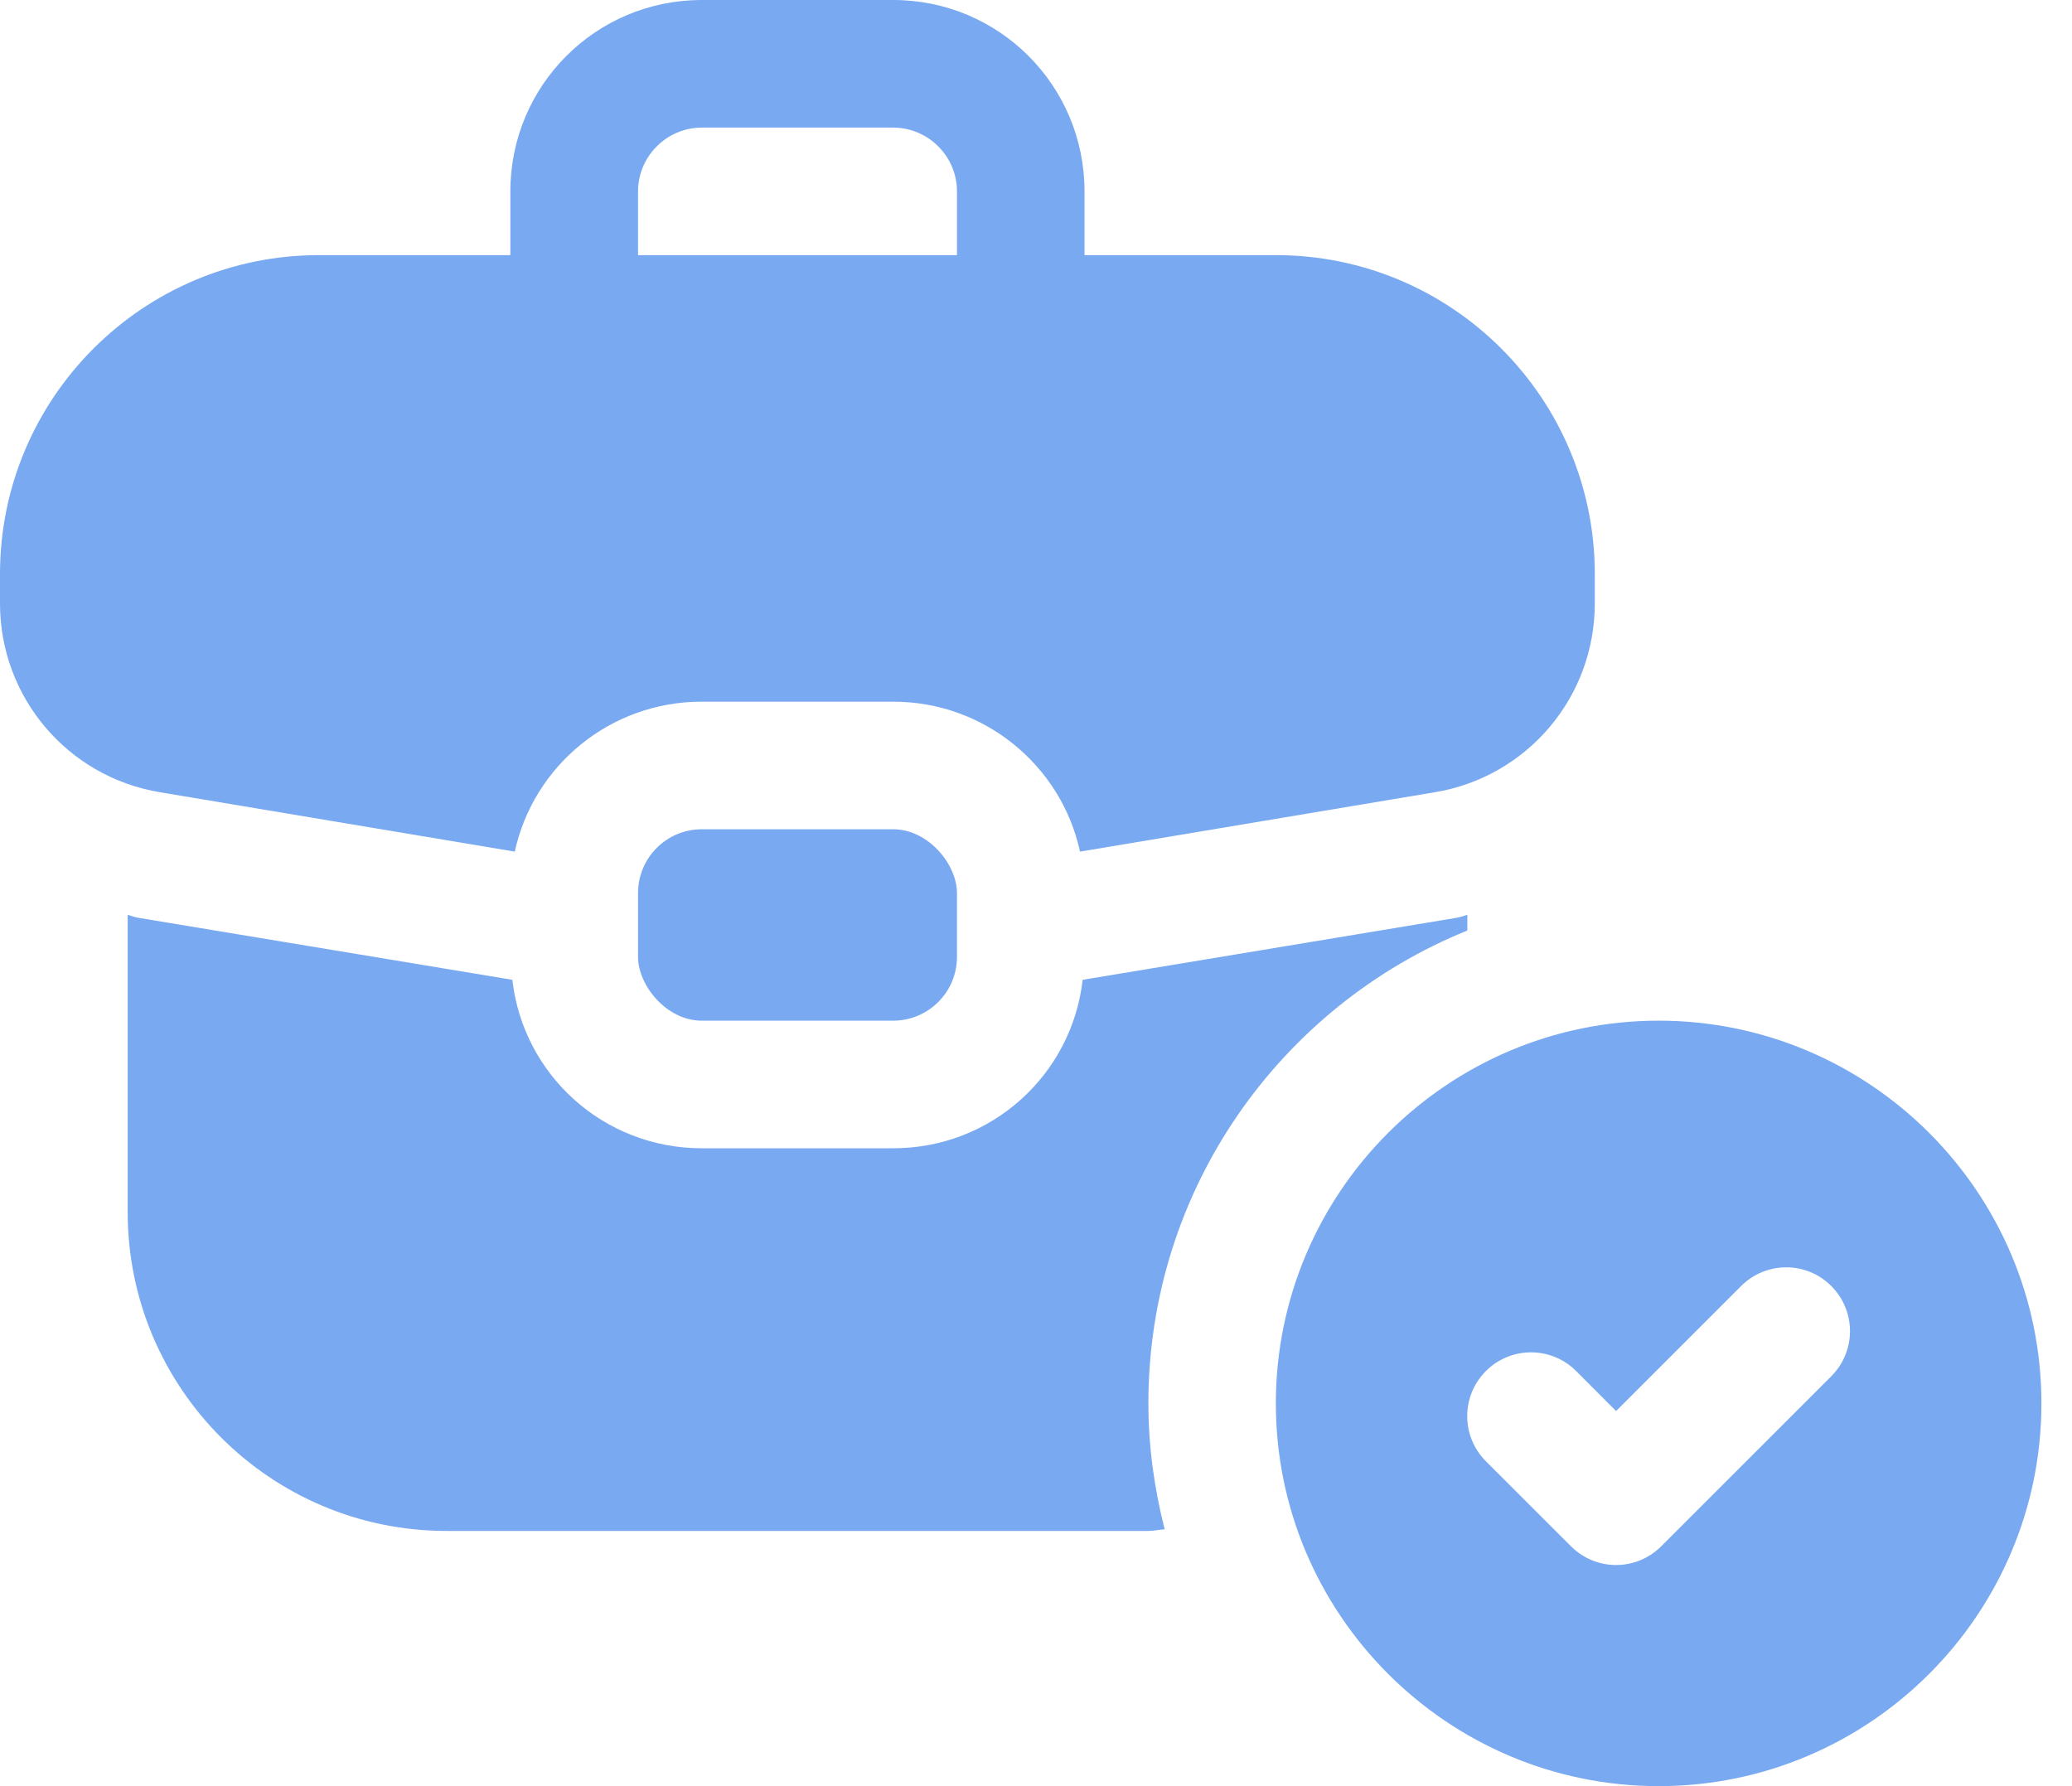 <svg width="29" height="25" viewBox="0 0 29 25" fill="none" xmlns="http://www.w3.org/2000/svg">
<path d="M17.858 3.571H15.179V2.679C15.179 1.197 13.983 0 12.501 0H9.822C8.34 0 7.143 1.196 7.143 2.679V3.571H4.464C2 3.571 0 5.571 0 8.035V8.446C0 9.759 0.946 10.875 2.241 11.089L7.205 11.92C7.464 10.723 8.535 9.821 9.821 9.821H12.5C13.786 9.821 14.857 10.723 15.116 11.92L20.08 11.089C21.375 10.875 22.321 9.759 22.321 8.446V8.035C22.321 5.571 20.321 3.571 17.857 3.571H17.858ZM13.394 3.571H8.93V2.679C8.93 2.188 9.332 1.786 9.823 1.786H12.501C12.992 1.786 13.394 2.188 13.394 2.679V3.571Z" fill="#79A9F0"/>
<path d="M16.073 19.643C16.073 16.646 17.921 14.084 20.537 13.024V12.804C20.483 12.821 20.43 12.84 20.376 12.848L15.153 13.714C15.002 15.045 13.876 16.072 12.501 16.072H9.823C8.448 16.072 7.322 15.045 7.171 13.714L1.948 12.848C1.894 12.84 1.841 12.822 1.787 12.804V16.964C1.787 19.429 3.787 21.428 6.251 21.428H16.073C16.151 21.428 16.224 21.409 16.301 21.405C16.157 20.841 16.073 20.252 16.073 19.643L16.073 19.643Z" fill="#79A9F0"/>
<path d="M23.215 14.286C20.261 14.286 17.857 16.689 17.857 19.643C17.857 22.596 20.261 25 23.215 25C26.168 25 28.572 22.596 28.572 19.643C28.572 16.689 26.168 14.286 23.215 14.286ZM25.632 19.262L23.25 21.643C23.076 21.817 22.848 21.905 22.619 21.905C22.391 21.905 22.162 21.817 21.988 21.643L20.797 20.453C20.448 20.104 20.448 19.539 20.797 19.19C21.146 18.841 21.711 18.841 22.06 19.19L22.619 19.75L24.369 18C24.718 17.651 25.283 17.651 25.631 18C25.98 18.349 25.98 18.914 25.631 19.262L25.632 19.262Z" fill="#79A9F0"/>
<path d="M9.822 11.607H12.501C12.994 11.607 13.394 12.1 13.394 12.5V13.393C13.394 13.886 12.994 14.286 12.501 14.286H9.822C9.329 14.286 8.93 13.793 8.93 13.393V12.5C8.93 12.007 9.329 11.607 9.822 11.607Z" fill="#79A9F0"/>
</svg>
